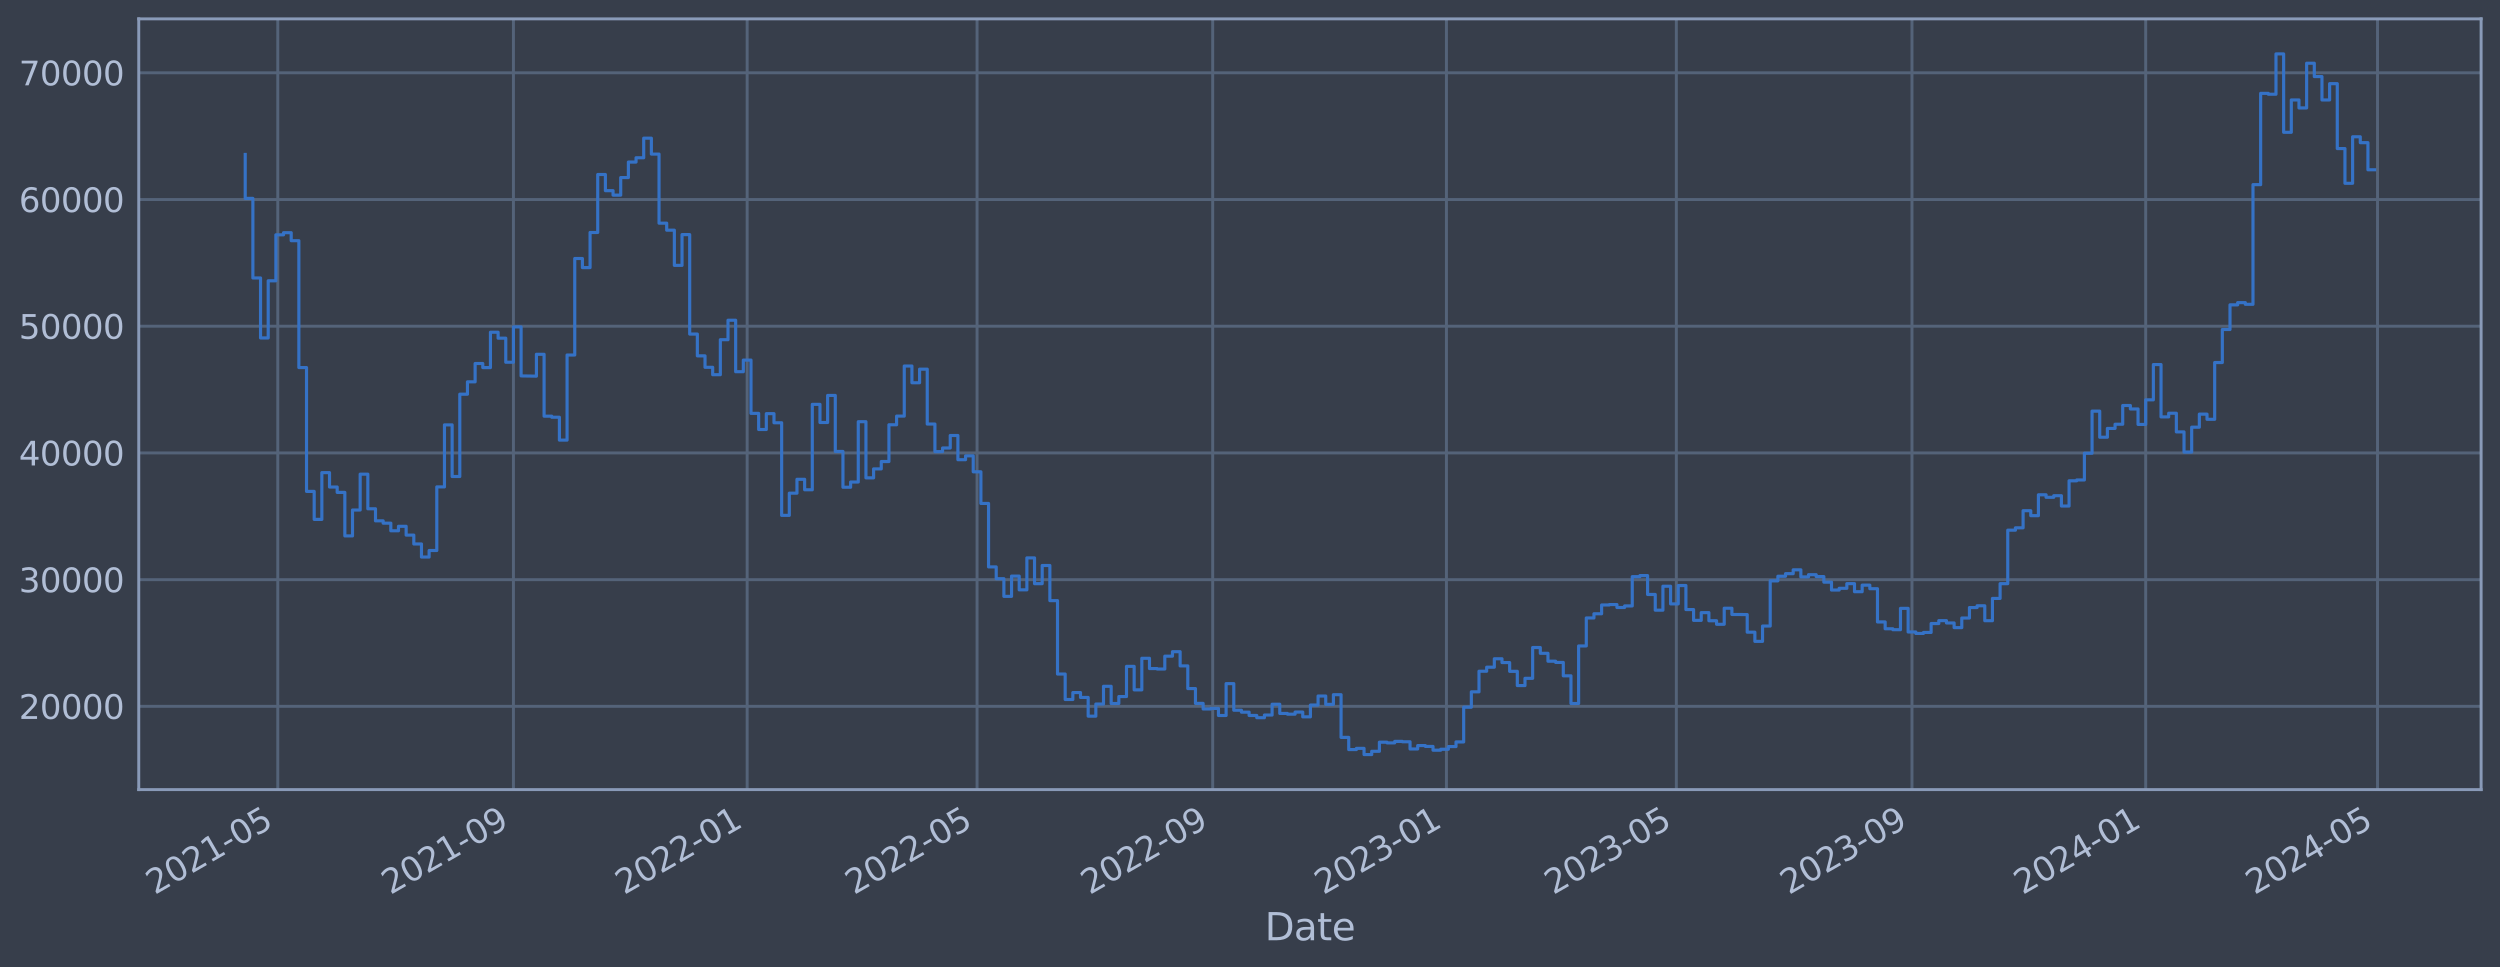 <?xml version="1.0" encoding="utf-8" standalone="no"?>
<!DOCTYPE svg PUBLIC "-//W3C//DTD SVG 1.1//EN"
  "http://www.w3.org/Graphics/SVG/1.1/DTD/svg11.dtd">
<svg xmlns:xlink="http://www.w3.org/1999/xlink" width="952.884pt" height="368.58pt" viewBox="0 0 952.884 368.58" xmlns="http://www.w3.org/2000/svg" version="1.1">
 <defs>
  <style type="text/css">*{stroke-linejoin: round; stroke-linecap: butt}</style>
 </defs>
 <g id="figure_1">
  <g id="patch_1">
   <path d="M 0 368.58 
L 952.884 368.58 
L 952.884 0 
L 0 0 
z
" style="fill: #373e4b"/>
  </g>
  <g id="axes_1">
   <g id="patch_2">
    <path d="M 52.884 300.96 
L 945.684 300.96 
L 945.684 7.2 
L 52.884 7.2 
z
" style="fill: #373e4b"/>
   </g>
   <g id="matplotlib.axis_1">
    <g id="xtick_1">
     <g id="line2d_1">
      <path d="M 105.879 300.96 
L 105.879 7.2 
" clip-path="url(#p035c19ed04)" style="fill: none; stroke: #546379; stroke-width: 1.12; stroke-linecap: square"/>
     </g>
     <g id="line2d_2"/>
     <g id="text_1">
      <!-- 2021-05 -->
      <g style="fill: #b1bed6" transform="translate(58.976 341.175) rotate(-30) scale(0.126 -0.126)">
       <defs>
        <path id="DejaVuSans-32" d="M 1228 531 
L 3431 531 
L 3431 0 
L 469 0 
L 469 531 
Q 828 903 1448 1529 
Q 2069 2156 2228 2338 
Q 2531 2678 2651 2914 
Q 2772 3150 2772 3378 
Q 2772 3750 2511 3984 
Q 2250 4219 1831 4219 
Q 1534 4219 1204 4116 
Q 875 4013 500 3803 
L 500 4441 
Q 881 4594 1212 4672 
Q 1544 4750 1819 4750 
Q 2544 4750 2975 4387 
Q 3406 4025 3406 3419 
Q 3406 3131 3298 2873 
Q 3191 2616 2906 2266 
Q 2828 2175 2409 1742 
Q 1991 1309 1228 531 
z
" transform="scale(0.016)"/>
        <path id="DejaVuSans-30" d="M 2034 4250 
Q 1547 4250 1301 3770 
Q 1056 3291 1056 2328 
Q 1056 1369 1301 889 
Q 1547 409 2034 409 
Q 2525 409 2770 889 
Q 3016 1369 3016 2328 
Q 3016 3291 2770 3770 
Q 2525 4250 2034 4250 
z
M 2034 4750 
Q 2819 4750 3233 4129 
Q 3647 3509 3647 2328 
Q 3647 1150 3233 529 
Q 2819 -91 2034 -91 
Q 1250 -91 836 529 
Q 422 1150 422 2328 
Q 422 3509 836 4129 
Q 1250 4750 2034 4750 
z
" transform="scale(0.016)"/>
        <path id="DejaVuSans-31" d="M 794 531 
L 1825 531 
L 1825 4091 
L 703 3866 
L 703 4441 
L 1819 4666 
L 2450 4666 
L 2450 531 
L 3481 531 
L 3481 0 
L 794 0 
L 794 531 
z
" transform="scale(0.016)"/>
        <path id="DejaVuSans-2d" d="M 313 2009 
L 1997 2009 
L 1997 1497 
L 313 1497 
L 313 2009 
z
" transform="scale(0.016)"/>
        <path id="DejaVuSans-35" d="M 691 4666 
L 3169 4666 
L 3169 4134 
L 1269 4134 
L 1269 2991 
Q 1406 3038 1543 3061 
Q 1681 3084 1819 3084 
Q 2600 3084 3056 2656 
Q 3513 2228 3513 1497 
Q 3513 744 3044 326 
Q 2575 -91 1722 -91 
Q 1428 -91 1123 -41 
Q 819 9 494 109 
L 494 744 
Q 775 591 1075 516 
Q 1375 441 1709 441 
Q 2250 441 2565 725 
Q 2881 1009 2881 1497 
Q 2881 1984 2565 2268 
Q 2250 2553 1709 2553 
Q 1456 2553 1204 2497 
Q 953 2441 691 2322 
L 691 4666 
z
" transform="scale(0.016)"/>
       </defs>
       <use xlink:href="#DejaVuSans-32"/>
       <use xlink:href="#DejaVuSans-30" x="63.623"/>
       <use xlink:href="#DejaVuSans-32" x="127.246"/>
       <use xlink:href="#DejaVuSans-31" x="190.869"/>
       <use xlink:href="#DejaVuSans-2d" x="254.492"/>
       <use xlink:href="#DejaVuSans-30" x="290.576"/>
       <use xlink:href="#DejaVuSans-35" x="354.199"/>
      </g>
     </g>
    </g>
    <g id="xtick_2">
     <g id="line2d_3">
      <path d="M 195.696 300.96 
L 195.696 7.2 
" clip-path="url(#p035c19ed04)" style="fill: none; stroke: #546379; stroke-width: 1.12; stroke-linecap: square"/>
     </g>
     <g id="line2d_4"/>
     <g id="text_2">
      <!-- 2021-09 -->
      <g style="fill: #b1bed6" transform="translate(148.793 341.175) rotate(-30) scale(0.126 -0.126)">
       <defs>
        <path id="DejaVuSans-39" d="M 703 97 
L 703 672 
Q 941 559 1184 500 
Q 1428 441 1663 441 
Q 2288 441 2617 861 
Q 2947 1281 2994 2138 
Q 2813 1869 2534 1725 
Q 2256 1581 1919 1581 
Q 1219 1581 811 2004 
Q 403 2428 403 3163 
Q 403 3881 828 4315 
Q 1253 4750 1959 4750 
Q 2769 4750 3195 4129 
Q 3622 3509 3622 2328 
Q 3622 1225 3098 567 
Q 2575 -91 1691 -91 
Q 1453 -91 1209 -44 
Q 966 3 703 97 
z
M 1959 2075 
Q 2384 2075 2632 2365 
Q 2881 2656 2881 3163 
Q 2881 3666 2632 3958 
Q 2384 4250 1959 4250 
Q 1534 4250 1286 3958 
Q 1038 3666 1038 3163 
Q 1038 2656 1286 2365 
Q 1534 2075 1959 2075 
z
" transform="scale(0.016)"/>
       </defs>
       <use xlink:href="#DejaVuSans-32"/>
       <use xlink:href="#DejaVuSans-30" x="63.623"/>
       <use xlink:href="#DejaVuSans-32" x="127.246"/>
       <use xlink:href="#DejaVuSans-31" x="190.869"/>
       <use xlink:href="#DejaVuSans-2d" x="254.492"/>
       <use xlink:href="#DejaVuSans-30" x="290.576"/>
       <use xlink:href="#DejaVuSans-39" x="354.199"/>
      </g>
     </g>
    </g>
    <g id="xtick_3">
     <g id="line2d_5">
      <path d="M 284.783 300.96 
L 284.783 7.2 
" clip-path="url(#p035c19ed04)" style="fill: none; stroke: #546379; stroke-width: 1.12; stroke-linecap: square"/>
     </g>
     <g id="line2d_6"/>
     <g id="text_3">
      <!-- 2022-01 -->
      <g style="fill: #b1bed6" transform="translate(237.879 341.175) rotate(-30) scale(0.126 -0.126)">
       <use xlink:href="#DejaVuSans-32"/>
       <use xlink:href="#DejaVuSans-30" x="63.623"/>
       <use xlink:href="#DejaVuSans-32" x="127.246"/>
       <use xlink:href="#DejaVuSans-32" x="190.869"/>
       <use xlink:href="#DejaVuSans-2d" x="254.492"/>
       <use xlink:href="#DejaVuSans-30" x="290.576"/>
       <use xlink:href="#DejaVuSans-31" x="354.199"/>
      </g>
     </g>
    </g>
    <g id="xtick_4">
     <g id="line2d_7">
      <path d="M 372.409 300.96 
L 372.409 7.2 
" clip-path="url(#p035c19ed04)" style="fill: none; stroke: #546379; stroke-width: 1.12; stroke-linecap: square"/>
     </g>
     <g id="line2d_8"/>
     <g id="text_4">
      <!-- 2022-05 -->
      <g style="fill: #b1bed6" transform="translate(325.506 341.175) rotate(-30) scale(0.126 -0.126)">
       <use xlink:href="#DejaVuSans-32"/>
       <use xlink:href="#DejaVuSans-30" x="63.623"/>
       <use xlink:href="#DejaVuSans-32" x="127.246"/>
       <use xlink:href="#DejaVuSans-32" x="190.869"/>
       <use xlink:href="#DejaVuSans-2d" x="254.492"/>
       <use xlink:href="#DejaVuSans-30" x="290.576"/>
       <use xlink:href="#DejaVuSans-35" x="354.199"/>
      </g>
     </g>
    </g>
    <g id="xtick_5">
     <g id="line2d_9">
      <path d="M 462.226 300.96 
L 462.226 7.2 
" clip-path="url(#p035c19ed04)" style="fill: none; stroke: #546379; stroke-width: 1.12; stroke-linecap: square"/>
     </g>
     <g id="line2d_10"/>
     <g id="text_5">
      <!-- 2022-09 -->
      <g style="fill: #b1bed6" transform="translate(415.322 341.175) rotate(-30) scale(0.126 -0.126)">
       <use xlink:href="#DejaVuSans-32"/>
       <use xlink:href="#DejaVuSans-30" x="63.623"/>
       <use xlink:href="#DejaVuSans-32" x="127.246"/>
       <use xlink:href="#DejaVuSans-32" x="190.869"/>
       <use xlink:href="#DejaVuSans-2d" x="254.492"/>
       <use xlink:href="#DejaVuSans-30" x="290.576"/>
       <use xlink:href="#DejaVuSans-39" x="354.199"/>
      </g>
     </g>
    </g>
    <g id="xtick_6">
     <g id="line2d_11">
      <path d="M 551.312 300.96 
L 551.312 7.2 
" clip-path="url(#p035c19ed04)" style="fill: none; stroke: #546379; stroke-width: 1.12; stroke-linecap: square"/>
     </g>
     <g id="line2d_12"/>
     <g id="text_6">
      <!-- 2023-01 -->
      <g style="fill: #b1bed6" transform="translate(504.409 341.175) rotate(-30) scale(0.126 -0.126)">
       <defs>
        <path id="DejaVuSans-33" d="M 2597 2516 
Q 3050 2419 3304 2112 
Q 3559 1806 3559 1356 
Q 3559 666 3084 287 
Q 2609 -91 1734 -91 
Q 1441 -91 1130 -33 
Q 819 25 488 141 
L 488 750 
Q 750 597 1062 519 
Q 1375 441 1716 441 
Q 2309 441 2620 675 
Q 2931 909 2931 1356 
Q 2931 1769 2642 2001 
Q 2353 2234 1838 2234 
L 1294 2234 
L 1294 2753 
L 1863 2753 
Q 2328 2753 2575 2939 
Q 2822 3125 2822 3475 
Q 2822 3834 2567 4026 
Q 2313 4219 1838 4219 
Q 1578 4219 1281 4162 
Q 984 4106 628 3988 
L 628 4550 
Q 988 4650 1302 4700 
Q 1616 4750 1894 4750 
Q 2613 4750 3031 4423 
Q 3450 4097 3450 3541 
Q 3450 3153 3228 2886 
Q 3006 2619 2597 2516 
z
" transform="scale(0.016)"/>
       </defs>
       <use xlink:href="#DejaVuSans-32"/>
       <use xlink:href="#DejaVuSans-30" x="63.623"/>
       <use xlink:href="#DejaVuSans-32" x="127.246"/>
       <use xlink:href="#DejaVuSans-33" x="190.869"/>
       <use xlink:href="#DejaVuSans-2d" x="254.492"/>
       <use xlink:href="#DejaVuSans-30" x="290.576"/>
       <use xlink:href="#DejaVuSans-31" x="354.199"/>
      </g>
     </g>
    </g>
    <g id="xtick_7">
     <g id="line2d_13">
      <path d="M 638.938 300.96 
L 638.938 7.2 
" clip-path="url(#p035c19ed04)" style="fill: none; stroke: #546379; stroke-width: 1.12; stroke-linecap: square"/>
     </g>
     <g id="line2d_14"/>
     <g id="text_7">
      <!-- 2023-05 -->
      <g style="fill: #b1bed6" transform="translate(592.035 341.175) rotate(-30) scale(0.126 -0.126)">
       <use xlink:href="#DejaVuSans-32"/>
       <use xlink:href="#DejaVuSans-30" x="63.623"/>
       <use xlink:href="#DejaVuSans-32" x="127.246"/>
       <use xlink:href="#DejaVuSans-33" x="190.869"/>
       <use xlink:href="#DejaVuSans-2d" x="254.492"/>
       <use xlink:href="#DejaVuSans-30" x="290.576"/>
       <use xlink:href="#DejaVuSans-35" x="354.199"/>
      </g>
     </g>
    </g>
    <g id="xtick_8">
     <g id="line2d_15">
      <path d="M 728.755 300.96 
L 728.755 7.2 
" clip-path="url(#p035c19ed04)" style="fill: none; stroke: #546379; stroke-width: 1.12; stroke-linecap: square"/>
     </g>
     <g id="line2d_16"/>
     <g id="text_8">
      <!-- 2023-09 -->
      <g style="fill: #b1bed6" transform="translate(681.852 341.175) rotate(-30) scale(0.126 -0.126)">
       <use xlink:href="#DejaVuSans-32"/>
       <use xlink:href="#DejaVuSans-30" x="63.623"/>
       <use xlink:href="#DejaVuSans-32" x="127.246"/>
       <use xlink:href="#DejaVuSans-33" x="190.869"/>
       <use xlink:href="#DejaVuSans-2d" x="254.492"/>
       <use xlink:href="#DejaVuSans-30" x="290.576"/>
       <use xlink:href="#DejaVuSans-39" x="354.199"/>
      </g>
     </g>
    </g>
    <g id="xtick_9">
     <g id="line2d_17">
      <path d="M 817.842 300.96 
L 817.842 7.2 
" clip-path="url(#p035c19ed04)" style="fill: none; stroke: #546379; stroke-width: 1.12; stroke-linecap: square"/>
     </g>
     <g id="line2d_18"/>
     <g id="text_9">
      <!-- 2024-01 -->
      <g style="fill: #b1bed6" transform="translate(770.938 341.175) rotate(-30) scale(0.126 -0.126)">
       <defs>
        <path id="DejaVuSans-34" d="M 2419 4116 
L 825 1625 
L 2419 1625 
L 2419 4116 
z
M 2253 4666 
L 3047 4666 
L 3047 1625 
L 3713 1625 
L 3713 1100 
L 3047 1100 
L 3047 0 
L 2419 0 
L 2419 1100 
L 313 1100 
L 313 1709 
L 2253 4666 
z
" transform="scale(0.016)"/>
       </defs>
       <use xlink:href="#DejaVuSans-32"/>
       <use xlink:href="#DejaVuSans-30" x="63.623"/>
       <use xlink:href="#DejaVuSans-32" x="127.246"/>
       <use xlink:href="#DejaVuSans-34" x="190.869"/>
       <use xlink:href="#DejaVuSans-2d" x="254.492"/>
       <use xlink:href="#DejaVuSans-30" x="290.576"/>
       <use xlink:href="#DejaVuSans-31" x="354.199"/>
      </g>
     </g>
    </g>
    <g id="xtick_10">
     <g id="line2d_19">
      <path d="M 906.198 300.96 
L 906.198 7.2 
" clip-path="url(#p035c19ed04)" style="fill: none; stroke: #546379; stroke-width: 1.12; stroke-linecap: square"/>
     </g>
     <g id="line2d_20"/>
     <g id="text_10">
      <!-- 2024-05 -->
      <g style="fill: #b1bed6" transform="translate(859.295 341.175) rotate(-30) scale(0.126 -0.126)">
       <use xlink:href="#DejaVuSans-32"/>
       <use xlink:href="#DejaVuSans-30" x="63.623"/>
       <use xlink:href="#DejaVuSans-32" x="127.246"/>
       <use xlink:href="#DejaVuSans-34" x="190.869"/>
       <use xlink:href="#DejaVuSans-2d" x="254.492"/>
       <use xlink:href="#DejaVuSans-30" x="290.576"/>
       <use xlink:href="#DejaVuSans-35" x="354.199"/>
      </g>
     </g>
    </g>
    <g id="text_11">
     <!-- Date -->
     <g style="fill: #b1bed6" transform="translate(482.075 358.386) scale(0.144 -0.144)">
      <defs>
       <path id="DejaVuSans-44" d="M 1259 4147 
L 1259 519 
L 2022 519 
Q 2988 519 3436 956 
Q 3884 1394 3884 2338 
Q 3884 3275 3436 3711 
Q 2988 4147 2022 4147 
L 1259 4147 
z
M 628 4666 
L 1925 4666 
Q 3281 4666 3915 4102 
Q 4550 3538 4550 2338 
Q 4550 1131 3912 565 
Q 3275 0 1925 0 
L 628 0 
L 628 4666 
z
" transform="scale(0.016)"/>
       <path id="DejaVuSans-61" d="M 2194 1759 
Q 1497 1759 1228 1600 
Q 959 1441 959 1056 
Q 959 750 1161 570 
Q 1363 391 1709 391 
Q 2188 391 2477 730 
Q 2766 1069 2766 1631 
L 2766 1759 
L 2194 1759 
z
M 3341 1997 
L 3341 0 
L 2766 0 
L 2766 531 
Q 2569 213 2275 61 
Q 1981 -91 1556 -91 
Q 1019 -91 701 211 
Q 384 513 384 1019 
Q 384 1609 779 1909 
Q 1175 2209 1959 2209 
L 2766 2209 
L 2766 2266 
Q 2766 2663 2505 2880 
Q 2244 3097 1772 3097 
Q 1472 3097 1187 3025 
Q 903 2953 641 2809 
L 641 3341 
Q 956 3463 1253 3523 
Q 1550 3584 1831 3584 
Q 2591 3584 2966 3190 
Q 3341 2797 3341 1997 
z
" transform="scale(0.016)"/>
       <path id="DejaVuSans-74" d="M 1172 4494 
L 1172 3500 
L 2356 3500 
L 2356 3053 
L 1172 3053 
L 1172 1153 
Q 1172 725 1289 603 
Q 1406 481 1766 481 
L 2356 481 
L 2356 0 
L 1766 0 
Q 1100 0 847 248 
Q 594 497 594 1153 
L 594 3053 
L 172 3053 
L 172 3500 
L 594 3500 
L 594 4494 
L 1172 4494 
z
" transform="scale(0.016)"/>
       <path id="DejaVuSans-65" d="M 3597 1894 
L 3597 1613 
L 953 1613 
Q 991 1019 1311 708 
Q 1631 397 2203 397 
Q 2534 397 2845 478 
Q 3156 559 3463 722 
L 3463 178 
Q 3153 47 2828 -22 
Q 2503 -91 2169 -91 
Q 1331 -91 842 396 
Q 353 884 353 1716 
Q 353 2575 817 3079 
Q 1281 3584 2069 3584 
Q 2775 3584 3186 3129 
Q 3597 2675 3597 1894 
z
M 3022 2063 
Q 3016 2534 2758 2815 
Q 2500 3097 2075 3097 
Q 1594 3097 1305 2825 
Q 1016 2553 972 2059 
L 3022 2063 
z
" transform="scale(0.016)"/>
      </defs>
      <use xlink:href="#DejaVuSans-44"/>
      <use xlink:href="#DejaVuSans-61" x="77.002"/>
      <use xlink:href="#DejaVuSans-74" x="138.281"/>
      <use xlink:href="#DejaVuSans-65" x="177.49"/>
     </g>
    </g>
   </g>
   <g id="matplotlib.axis_2">
    <g id="ytick_1">
     <g id="line2d_21">
      <path d="M 52.884 269.229 
L 945.684 269.229 
" clip-path="url(#p035c19ed04)" style="fill: none; stroke: #546379; stroke-width: 1.12; stroke-linecap: square"/>
     </g>
     <g id="line2d_22"/>
     <g id="text_12">
      <!-- 20000 -->
      <g style="fill: #b1bed6" transform="translate(7.2 274.016) scale(0.126 -0.126)">
       <use xlink:href="#DejaVuSans-32"/>
       <use xlink:href="#DejaVuSans-30" x="63.623"/>
       <use xlink:href="#DejaVuSans-30" x="127.246"/>
       <use xlink:href="#DejaVuSans-30" x="190.869"/>
       <use xlink:href="#DejaVuSans-30" x="254.492"/>
      </g>
     </g>
    </g>
    <g id="ytick_2">
     <g id="line2d_23">
      <path d="M 52.884 220.932 
L 945.684 220.932 
" clip-path="url(#p035c19ed04)" style="fill: none; stroke: #546379; stroke-width: 1.12; stroke-linecap: square"/>
     </g>
     <g id="line2d_24"/>
     <g id="text_13">
      <!-- 30000 -->
      <g style="fill: #b1bed6" transform="translate(7.2 225.719) scale(0.126 -0.126)">
       <use xlink:href="#DejaVuSans-33"/>
       <use xlink:href="#DejaVuSans-30" x="63.623"/>
       <use xlink:href="#DejaVuSans-30" x="127.246"/>
       <use xlink:href="#DejaVuSans-30" x="190.869"/>
       <use xlink:href="#DejaVuSans-30" x="254.492"/>
      </g>
     </g>
    </g>
    <g id="ytick_3">
     <g id="line2d_25">
      <path d="M 52.884 172.636 
L 945.684 172.636 
" clip-path="url(#p035c19ed04)" style="fill: none; stroke: #546379; stroke-width: 1.12; stroke-linecap: square"/>
     </g>
     <g id="line2d_26"/>
     <g id="text_14">
      <!-- 40000 -->
      <g style="fill: #b1bed6" transform="translate(7.2 177.423) scale(0.126 -0.126)">
       <use xlink:href="#DejaVuSans-34"/>
       <use xlink:href="#DejaVuSans-30" x="63.623"/>
       <use xlink:href="#DejaVuSans-30" x="127.246"/>
       <use xlink:href="#DejaVuSans-30" x="190.869"/>
       <use xlink:href="#DejaVuSans-30" x="254.492"/>
      </g>
     </g>
    </g>
    <g id="ytick_4">
     <g id="line2d_27">
      <path d="M 52.884 124.339 
L 945.684 124.339 
" clip-path="url(#p035c19ed04)" style="fill: none; stroke: #546379; stroke-width: 1.12; stroke-linecap: square"/>
     </g>
     <g id="line2d_28"/>
     <g id="text_15">
      <!-- 50000 -->
      <g style="fill: #b1bed6" transform="translate(7.2 129.126) scale(0.126 -0.126)">
       <use xlink:href="#DejaVuSans-35"/>
       <use xlink:href="#DejaVuSans-30" x="63.623"/>
       <use xlink:href="#DejaVuSans-30" x="127.246"/>
       <use xlink:href="#DejaVuSans-30" x="190.869"/>
       <use xlink:href="#DejaVuSans-30" x="254.492"/>
      </g>
     </g>
    </g>
    <g id="ytick_5">
     <g id="line2d_29">
      <path d="M 52.884 76.042 
L 945.684 76.042 
" clip-path="url(#p035c19ed04)" style="fill: none; stroke: #546379; stroke-width: 1.12; stroke-linecap: square"/>
     </g>
     <g id="line2d_30"/>
     <g id="text_16">
      <!-- 60000 -->
      <g style="fill: #b1bed6" transform="translate(7.2 80.829) scale(0.126 -0.126)">
       <defs>
        <path id="DejaVuSans-36" d="M 2113 2584 
Q 1688 2584 1439 2293 
Q 1191 2003 1191 1497 
Q 1191 994 1439 701 
Q 1688 409 2113 409 
Q 2538 409 2786 701 
Q 3034 994 3034 1497 
Q 3034 2003 2786 2293 
Q 2538 2584 2113 2584 
z
M 3366 4563 
L 3366 3988 
Q 3128 4100 2886 4159 
Q 2644 4219 2406 4219 
Q 1781 4219 1451 3797 
Q 1122 3375 1075 2522 
Q 1259 2794 1537 2939 
Q 1816 3084 2150 3084 
Q 2853 3084 3261 2657 
Q 3669 2231 3669 1497 
Q 3669 778 3244 343 
Q 2819 -91 2113 -91 
Q 1303 -91 875 529 
Q 447 1150 447 2328 
Q 447 3434 972 4092 
Q 1497 4750 2381 4750 
Q 2619 4750 2861 4703 
Q 3103 4656 3366 4563 
z
" transform="scale(0.016)"/>
       </defs>
       <use xlink:href="#DejaVuSans-36"/>
       <use xlink:href="#DejaVuSans-30" x="63.623"/>
       <use xlink:href="#DejaVuSans-30" x="127.246"/>
       <use xlink:href="#DejaVuSans-30" x="190.869"/>
       <use xlink:href="#DejaVuSans-30" x="254.492"/>
      </g>
     </g>
    </g>
    <g id="ytick_6">
     <g id="line2d_31">
      <path d="M 52.884 27.745 
L 945.684 27.745 
" clip-path="url(#p035c19ed04)" style="fill: none; stroke: #546379; stroke-width: 1.12; stroke-linecap: square"/>
     </g>
     <g id="line2d_32"/>
     <g id="text_17">
      <!-- 70000 -->
      <g style="fill: #b1bed6" transform="translate(7.2 32.532) scale(0.126 -0.126)">
       <defs>
        <path id="DejaVuSans-37" d="M 525 4666 
L 3525 4666 
L 3525 4397 
L 1831 0 
L 1172 0 
L 2766 4134 
L 525 4134 
L 525 4666 
z
" transform="scale(0.016)"/>
       </defs>
       <use xlink:href="#DejaVuSans-37"/>
       <use xlink:href="#DejaVuSans-30" x="63.623"/>
       <use xlink:href="#DejaVuSans-30" x="127.246"/>
       <use xlink:href="#DejaVuSans-30" x="190.869"/>
       <use xlink:href="#DejaVuSans-30" x="254.492"/>
      </g>
     </g>
    </g>
   </g>
   <g id="line2d_33">
    <path d="M 93.466 58.875 
L 93.466 75.621 
L 96.386 75.621 
L 96.386 105.943 
L 99.307 105.943 
L 99.307 128.803 
L 102.228 128.803 
L 102.228 107.028 
L 105.149 107.028 
L 105.149 89.501 
L 108.07 89.501 
L 108.07 88.694 
L 110.991 88.694 
L 110.991 91.738 
L 113.912 91.738 
L 113.912 140.1 
L 116.833 140.1 
L 116.833 187.297 
L 119.753 187.297 
L 119.753 197.969 
L 122.674 197.969 
L 122.674 180.144 
L 125.595 180.144 
L 125.595 185.625 
L 128.516 185.625 
L 128.516 187.678 
L 131.437 187.678 
L 131.437 204.269 
L 134.358 204.269 
L 134.358 194.394 
L 137.279 194.394 
L 137.279 180.726 
L 140.2 180.726 
L 140.2 193.923 
L 143.12 193.923 
L 143.12 198.526 
L 146.041 198.526 
L 146.041 199.408 
L 148.962 199.408 
L 148.962 202.305 
L 151.883 202.305 
L 151.883 200.595 
L 154.804 200.595 
L 154.804 203.953 
L 157.725 203.953 
L 157.725 207.339 
L 160.646 207.339 
L 160.646 212.319 
L 163.566 212.319 
L 163.566 209.834 
L 166.487 209.834 
L 166.487 185.588 
L 169.408 185.588 
L 169.408 161.942 
L 172.329 161.942 
L 172.329 181.628 
L 175.25 181.628 
L 175.25 150.254 
L 178.171 150.254 
L 178.171 145.534 
L 181.092 145.534 
L 181.092 138.555 
L 184.013 138.555 
L 184.013 140.109 
L 186.933 140.109 
L 186.933 126.64 
L 189.854 126.64 
L 189.854 128.894 
L 192.775 128.894 
L 192.775 138.075 
L 195.696 138.075 
L 195.696 124.593 
L 198.617 124.593 
L 198.617 143.279 
L 204.459 143.372 
L 204.459 135.035 
L 207.38 135.035 
L 207.38 158.622 
L 210.3 158.622 
L 210.3 159.037 
L 213.221 159.037 
L 213.221 167.752 
L 216.142 167.752 
L 216.142 135.316 
L 219.063 135.316 
L 219.063 98.53 
L 221.984 98.53 
L 221.984 101.998 
L 224.905 101.998 
L 224.905 88.61 
L 227.826 88.61 
L 227.826 66.52 
L 230.747 66.52 
L 230.747 72.675 
L 233.667 72.675 
L 233.667 74.375 
L 236.588 74.375 
L 236.588 67.68 
L 239.509 67.68 
L 239.509 61.771 
L 242.43 61.771 
L 242.43 60.137 
L 245.351 60.137 
L 245.351 52.672 
L 248.272 52.672 
L 248.272 58.731 
L 251.193 58.731 
L 251.193 85.059 
L 254.113 85.059 
L 254.113 87.738 
L 257.034 87.738 
L 257.034 101.151 
L 259.955 101.151 
L 259.955 89.421 
L 262.876 89.421 
L 262.876 127.331 
L 265.797 127.331 
L 265.797 135.642 
L 268.718 135.642 
L 268.718 140.001 
L 271.639 140.001 
L 271.639 142.819 
L 274.56 142.819 
L 274.56 129.484 
L 277.48 129.484 
L 277.48 122.065 
L 280.401 122.065 
L 280.401 141.683 
L 283.322 141.683 
L 283.322 137.244 
L 286.243 137.244 
L 286.243 157.564 
L 289.164 157.564 
L 289.164 163.705 
L 292.085 163.705 
L 292.085 157.667 
L 295.006 157.667 
L 295.006 161.134 
L 297.927 161.134 
L 297.927 196.439 
L 300.847 196.439 
L 300.847 187.977 
L 303.768 187.977 
L 303.768 182.688 
L 306.689 182.688 
L 306.689 186.678 
L 309.61 186.678 
L 309.61 154.118 
L 312.531 154.118 
L 312.531 161.038 
L 315.452 161.038 
L 315.452 150.727 
L 318.373 150.727 
L 318.373 172.08 
L 321.294 172.08 
L 321.294 185.717 
L 324.214 185.717 
L 324.214 183.722 
L 327.135 183.722 
L 327.135 160.733 
L 330.056 160.733 
L 330.056 182.138 
L 332.977 182.138 
L 332.977 178.716 
L 335.898 178.716 
L 335.898 175.916 
L 338.819 175.916 
L 338.819 161.902 
L 341.74 161.902 
L 341.74 158.605 
L 344.661 158.605 
L 344.661 139.511 
L 347.581 139.511 
L 347.581 145.883 
L 350.502 145.883 
L 350.502 140.705 
L 353.423 140.705 
L 353.423 161.629 
L 356.344 161.629 
L 356.344 172.142 
L 359.265 172.142 
L 359.265 170.758 
L 362.186 170.758 
L 362.186 165.991 
L 365.107 165.991 
L 365.107 175.217 
L 368.027 175.217 
L 368.027 173.746 
L 370.948 173.746 
L 370.948 179.829 
L 373.869 179.829 
L 373.869 191.891 
L 376.79 191.891 
L 376.79 216.084 
L 379.711 216.084 
L 379.711 220.572 
L 382.632 220.572 
L 382.632 227.303 
L 385.553 227.303 
L 385.553 219.585 
L 388.474 219.585 
L 388.474 224.825 
L 391.394 224.825 
L 391.394 212.647 
L 394.315 212.647 
L 394.315 222.469 
L 397.236 222.469 
L 397.236 215.534 
L 400.157 215.534 
L 400.157 228.928 
L 403.078 228.928 
L 403.078 256.91 
L 405.999 256.91 
L 405.999 266.619 
L 408.92 266.619 
L 408.92 263.973 
L 411.841 263.973 
L 411.841 265.838 
L 414.761 265.838 
L 414.761 272.964 
L 417.682 272.964 
L 417.682 268.351 
L 420.603 268.351 
L 420.603 261.586 
L 423.524 261.586 
L 423.524 268.149 
L 426.445 268.149 
L 426.445 265.49 
L 429.366 265.49 
L 429.366 253.996 
L 432.287 253.996 
L 432.287 262.947 
L 435.208 262.947 
L 435.208 250.915 
L 438.128 250.915 
L 438.128 254.828 
L 441.049 254.828 
L 441.049 254.995 
L 443.97 254.995 
L 443.97 250.104 
L 446.891 250.104 
L 446.891 248.39 
L 449.812 248.39 
L 449.812 253.803 
L 452.733 253.803 
L 452.733 262.453 
L 455.654 262.453 
L 455.654 268.102 
L 458.575 268.102 
L 458.575 270.229 
L 461.495 270.229 
L 461.495 270.026 
L 464.416 270.026 
L 464.416 272.706 
L 467.337 272.706 
L 467.337 260.562 
L 470.258 260.562 
L 470.258 270.704 
L 473.179 270.704 
L 473.179 271.44 
L 476.1 271.44 
L 476.1 272.704 
L 479.021 272.704 
L 479.021 273.552 
L 481.941 273.552 
L 481.941 272.539 
L 484.862 272.539 
L 484.862 268.419 
L 487.783 268.419 
L 487.783 271.925 
L 490.704 271.925 
L 490.704 272.207 
L 493.625 272.207 
L 493.625 271.407 
L 496.546 271.407 
L 496.546 273.231 
L 499.467 273.231 
L 499.467 268.74 
L 502.388 268.74 
L 502.388 265.287 
L 505.308 265.287 
L 505.308 268.485 
L 508.229 268.485 
L 508.229 264.784 
L 511.15 264.784 
L 511.15 281.061 
L 514.071 281.061 
L 514.071 285.708 
L 516.992 285.708 
L 516.992 285.248 
L 519.913 285.248 
L 519.913 287.607 
L 522.834 287.607 
L 522.834 286.358 
L 525.755 286.358 
L 525.755 282.894 
L 528.675 282.894 
L 528.675 283.15 
L 531.596 283.15 
L 531.596 282.585 
L 534.517 282.585 
L 534.517 282.719 
L 537.438 282.719 
L 537.438 285.468 
L 540.359 285.468 
L 540.359 284.179 
L 543.28 284.179 
L 543.28 284.5 
L 546.201 284.5 
L 546.201 285.943 
L 549.122 285.943 
L 549.122 285.584 
L 552.042 285.584 
L 552.042 284.557 
L 554.963 284.557 
L 554.963 282.791 
L 557.884 282.791 
L 557.884 269.551 
L 560.805 269.551 
L 560.805 263.698 
L 563.726 263.698 
L 563.726 255.839 
L 566.647 255.839 
L 566.647 254.307 
L 569.568 254.307 
L 569.568 251.09 
L 572.488 251.09 
L 572.488 252.545 
L 575.409 252.545 
L 575.409 255.881 
L 578.33 255.881 
L 578.33 261.315 
L 581.251 261.315 
L 581.251 258.547 
L 584.172 258.547 
L 584.172 246.81 
L 587.093 246.81 
L 587.093 249.014 
L 590.014 249.014 
L 590.014 252.02 
L 592.935 252.02 
L 592.935 252.483 
L 595.855 252.483 
L 595.855 257.587 
L 598.776 257.587 
L 598.776 268.143 
L 601.697 268.143 
L 601.697 246.204 
L 604.618 246.204 
L 604.618 235.54 
L 607.539 235.54 
L 607.539 233.942 
L 610.46 233.942 
L 610.46 230.592 
L 613.381 230.592 
L 613.381 230.432 
L 616.302 230.432 
L 616.302 231.547 
L 619.222 231.547 
L 619.222 230.951 
L 622.143 230.951 
L 622.143 219.797 
L 625.064 219.797 
L 625.064 219.39 
L 627.985 219.39 
L 627.985 226.585 
L 630.906 226.585 
L 630.906 232.569 
L 633.827 232.569 
L 633.827 223.442 
L 636.748 223.442 
L 636.748 230.173 
L 639.669 230.173 
L 639.669 223.176 
L 642.589 223.176 
L 642.589 232.33 
L 645.51 232.33 
L 645.51 236.455 
L 648.431 236.455 
L 648.431 233.498 
L 651.352 233.498 
L 651.352 236.597 
L 654.273 236.597 
L 654.273 237.946 
L 657.194 237.946 
L 657.194 231.825 
L 660.115 231.825 
L 660.115 234.205 
L 665.956 234.245 
L 665.956 240.962 
L 668.877 240.962 
L 668.877 244.467 
L 671.798 244.467 
L 671.798 238.623 
L 674.719 238.623 
L 674.719 221.397 
L 677.64 221.397 
L 677.64 219.644 
L 680.561 219.644 
L 680.561 218.655 
L 683.482 218.655 
L 683.482 217.19 
L 686.402 217.19 
L 686.402 219.896 
L 689.323 219.896 
L 689.323 219.041 
L 692.244 219.041 
L 692.244 219.772 
L 695.165 219.772 
L 695.165 221.887 
L 698.086 221.887 
L 698.086 224.9 
L 701.007 224.9 
L 701.007 224.235 
L 703.928 224.235 
L 703.928 222.46 
L 706.849 222.46 
L 706.849 225.53 
L 709.769 225.53 
L 709.769 223.029 
L 712.69 223.029 
L 712.69 224.391 
L 715.611 224.391 
L 715.611 237.054 
L 718.532 237.054 
L 718.532 239.655 
L 721.453 239.655 
L 721.453 240.012 
L 724.374 240.012 
L 724.374 231.89 
L 727.295 231.89 
L 727.295 240.883 
L 730.216 240.883 
L 730.216 241.442 
L 733.136 241.442 
L 733.136 241.058 
L 736.057 241.058 
L 736.057 237.662 
L 738.978 237.662 
L 738.978 236.562 
L 741.899 236.562 
L 741.899 237.441 
L 744.82 237.441 
L 744.82 239.223 
L 747.741 239.223 
L 747.741 235.564 
L 750.662 235.564 
L 750.662 231.569 
L 753.583 231.569 
L 753.583 230.895 
L 756.503 230.895 
L 756.503 236.587 
L 759.424 236.587 
L 759.424 228.093 
L 762.345 228.093 
L 762.345 222.465 
L 765.266 222.465 
L 765.266 202.084 
L 768.187 202.084 
L 768.187 201.176 
L 771.108 201.176 
L 771.108 194.656 
L 774.029 194.656 
L 774.029 196.55 
L 776.949 196.55 
L 776.949 188.592 
L 779.87 188.592 
L 779.87 189.552 
L 782.791 189.552 
L 782.791 188.939 
L 785.712 188.939 
L 785.712 192.877 
L 788.633 192.877 
L 788.633 183.256 
L 791.554 183.256 
L 791.554 182.935 
L 794.475 182.935 
L 794.475 172.751 
L 797.396 172.751 
L 797.396 156.704 
L 800.316 156.704 
L 800.316 166.655 
L 803.237 166.655 
L 803.237 163.292 
L 806.158 163.292 
L 806.158 161.708 
L 809.079 161.708 
L 809.079 154.561 
L 812 154.561 
L 812 155.873 
L 814.921 155.873 
L 814.921 161.77 
L 817.842 161.77 
L 817.842 152.399 
L 820.763 152.399 
L 820.763 138.961 
L 823.683 138.961 
L 823.683 158.9 
L 826.604 158.9 
L 826.604 157.507 
L 829.525 157.507 
L 829.525 164.621 
L 832.446 164.621 
L 832.446 172.305 
L 835.367 172.305 
L 835.367 162.827 
L 838.288 162.827 
L 838.288 157.851 
L 841.209 157.851 
L 841.209 159.821 
L 844.13 159.821 
L 844.13 138.178 
L 847.05 138.178 
L 847.05 125.598 
L 849.971 125.598 
L 849.971 116.199 
L 852.892 116.199 
L 852.892 115.342 
L 855.813 115.342 
L 855.813 115.994 
L 858.734 115.994 
L 858.734 70.379 
L 861.655 70.379 
L 861.655 35.581 
L 864.576 35.581 
L 864.576 35.922 
L 867.497 35.922 
L 867.497 20.553 
L 870.417 20.553 
L 870.417 50.427 
L 873.338 50.427 
L 873.338 38.094 
L 876.259 38.094 
L 876.259 41.141 
L 879.18 41.141 
L 879.18 24.1 
L 882.101 24.1 
L 882.101 29.188 
L 885.022 29.188 
L 885.022 38.093 
L 887.943 38.093 
L 887.943 31.89 
L 890.863 31.89 
L 890.863 56.628 
L 893.784 56.628 
L 893.784 69.858 
L 896.705 69.858 
L 896.705 52.136 
L 899.626 52.136 
L 899.626 54.375 
L 902.547 54.375 
L 902.547 64.714 
L 905.102 64.714 
L 905.102 64.714 
" clip-path="url(#p035c19ed04)" style="fill: none; stroke: #3572c6; stroke-width: 1.2; stroke-linecap: square"/>
   </g>
   <g id="patch_3">
    <path d="M 52.884 300.96 
L 52.884 7.2 
" style="fill: none; stroke: #899ab8; stroke-width: 1.12; stroke-linejoin: miter; stroke-linecap: square"/>
   </g>
   <g id="patch_4">
    <path d="M 945.684 300.96 
L 945.684 7.2 
" style="fill: none; stroke: #899ab8; stroke-width: 1.12; stroke-linejoin: miter; stroke-linecap: square"/>
   </g>
   <g id="patch_5">
    <path d="M 52.884 300.96 
L 945.684 300.96 
" style="fill: none; stroke: #899ab8; stroke-width: 1.12; stroke-linejoin: miter; stroke-linecap: square"/>
   </g>
   <g id="patch_6">
    <path d="M 52.884 7.2 
L 945.684 7.2 
" style="fill: none; stroke: #899ab8; stroke-width: 1.12; stroke-linejoin: miter; stroke-linecap: square"/>
   </g>
  </g>
 </g>
 <defs>
  <clipPath id="p035c19ed04">
   <rect x="52.884" y="7.2" width="892.8" height="293.76"/>
  </clipPath>
 </defs>
</svg>
